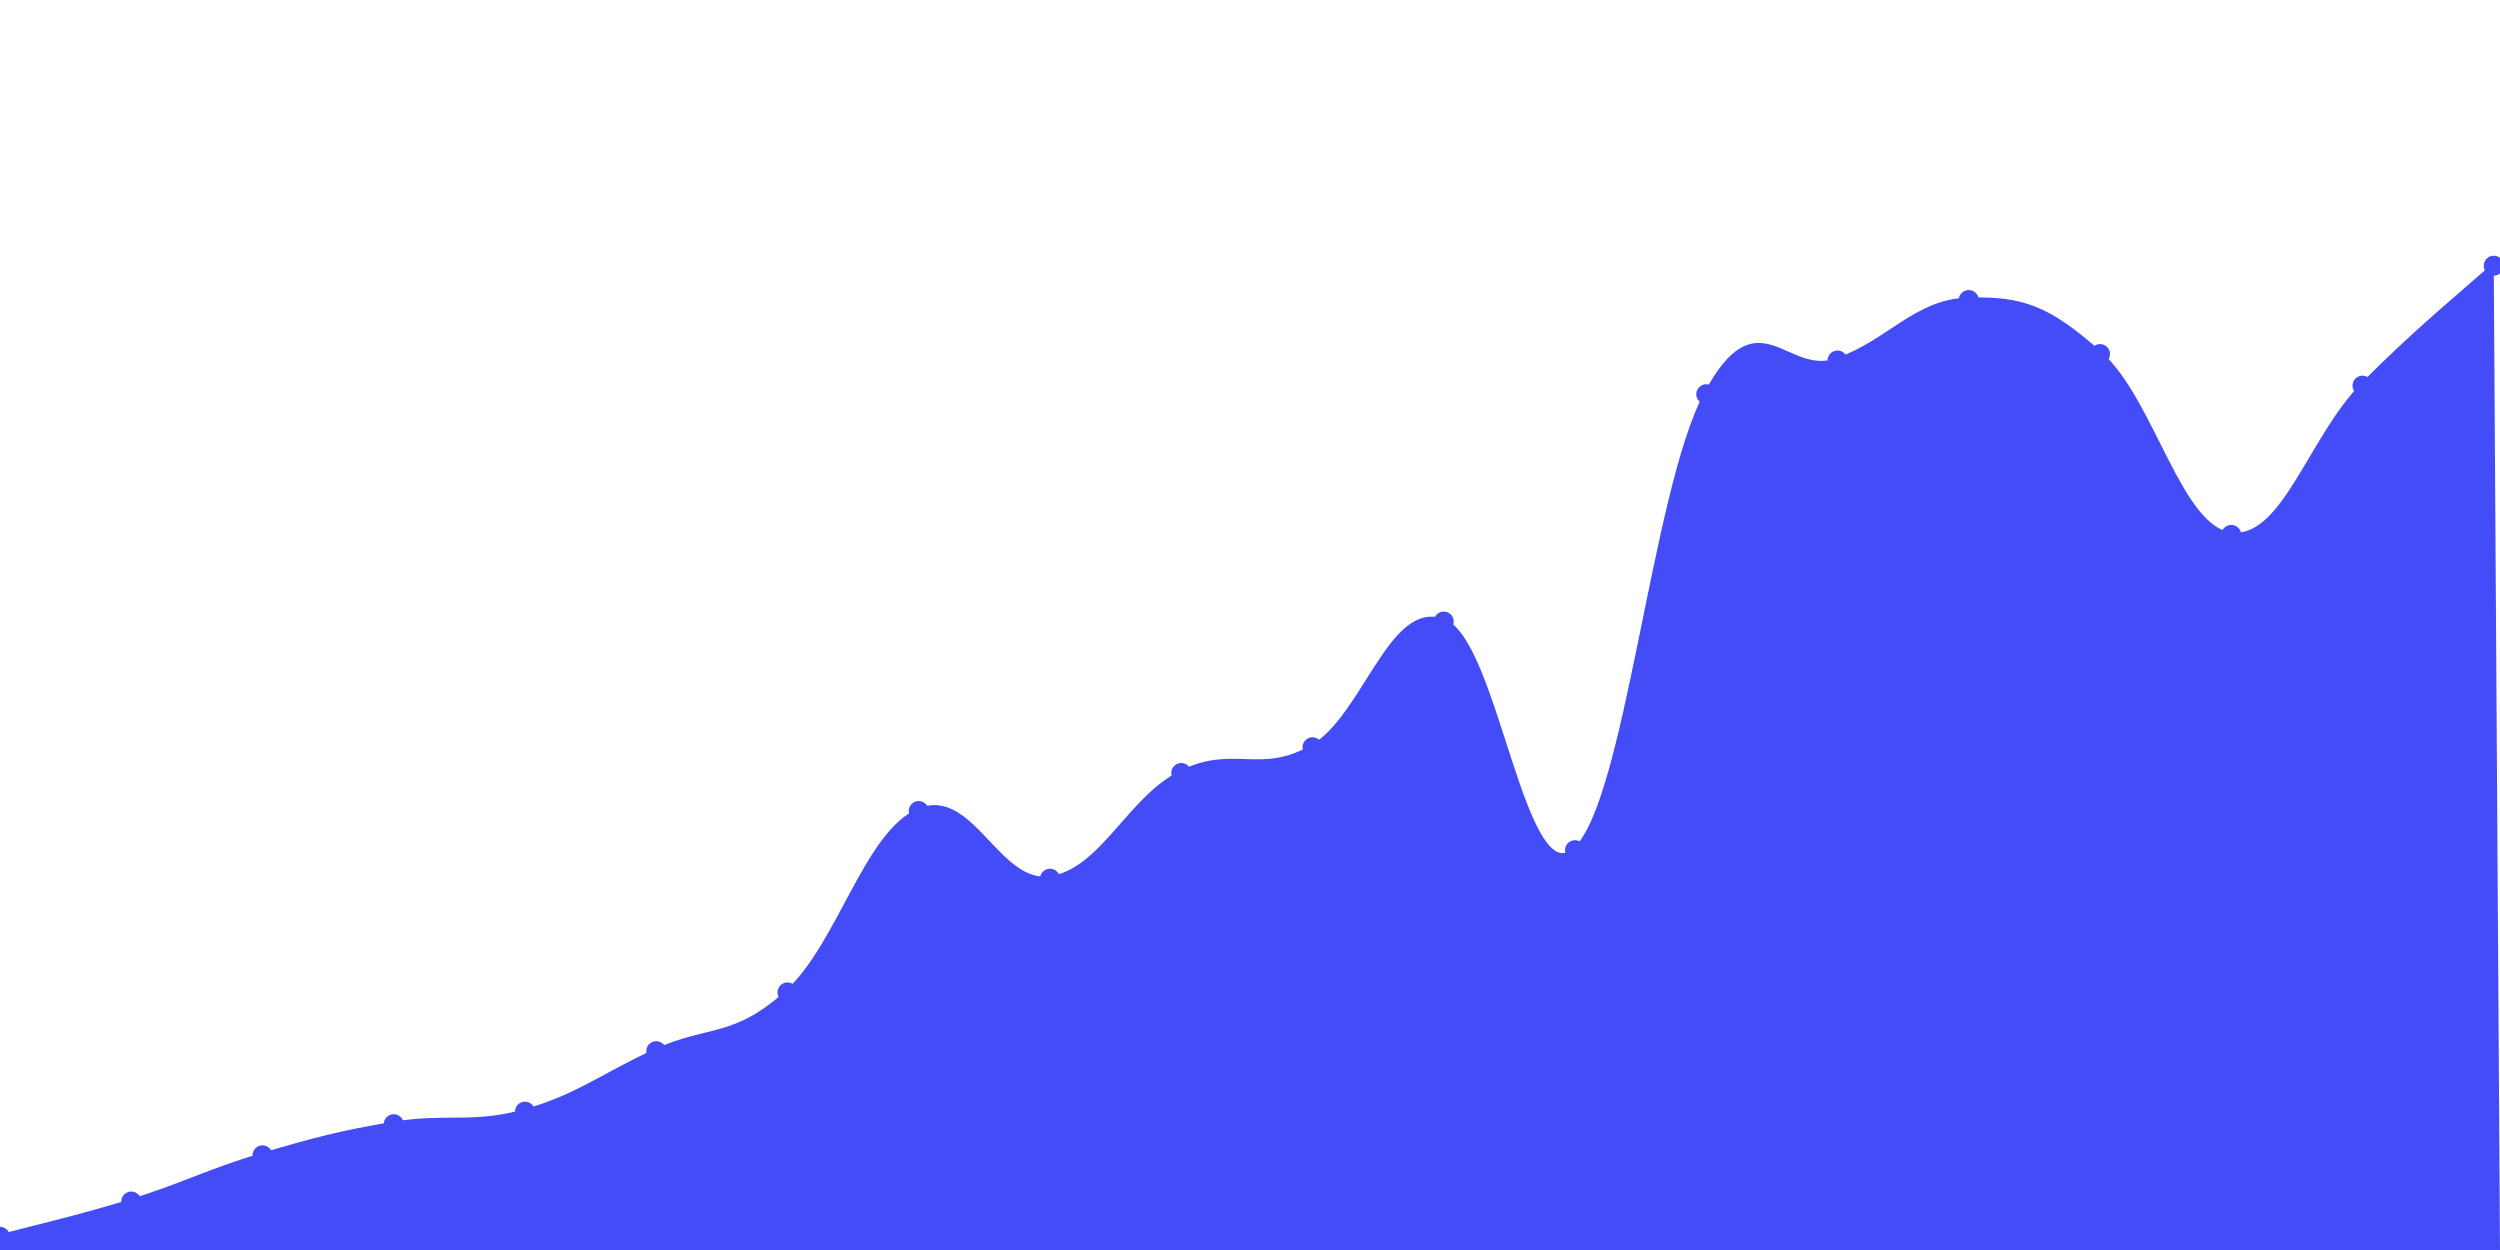 <svg xmlns="http://www.w3.org/2000/svg" width="2000" height="1000"><path d="M0 989.485c21-5.65 63-15.214 105-28.255 42-13.04 63-24.575 105-36.95 42-12.374 63-17.93 105-24.922 42-6.993 63 1.642 105-10.04 42-11.683 63-29.295 105-48.374 42-19.08 63-8.6 105-47.023 42-38.424 63-126.908 105-145.097 42-18.188 63 60.24 105 54.154 42-6.086 63-63.55 105-84.584 42-21.034 63 3.64 105-20.585 42-24.224 63-117.006 105-100.537 42 16.468 63 219.257 105 182.879 42-36.379 63-286.423 105-364.772 42-78.349 63-11.906 105-26.974s63-47.337 105-48.364c42-1.027 63 5.65 105 43.23 42 37.578 63 139.613 105 144.663 42 5.05 63-76.339 105-119.414s84-76.769 105-95.961l5 787.441H0Z" fill="#444cf71a"/><path d="M0 989.485c21-5.65 63-15.214 105-28.255 42-13.04 63-24.575 105-36.95 42-12.374 63-17.93 105-24.922 42-6.993 63 1.642 105-10.04 42-11.683 63-29.295 105-48.374 42-19.08 63-8.6 105-47.023 42-38.424 63-126.908 105-145.097 42-18.188 63 60.24 105 54.154 42-6.086 63-63.55 105-84.584 42-21.034 63 3.64 105-20.585 42-24.224 63-117.006 105-100.537 42 16.468 63 219.257 105 182.879 42-36.379 63-286.423 105-364.772 42-78.349 63-11.906 105-26.974s63-47.337 105-48.364c42-1.027 63 5.65 105 43.23 42 37.578 63 139.613 105 144.663 42 5.05 63-76.339 105-119.414s84-76.769 105-95.961" fill="none" stroke="#444cf7" stroke-width="4"/><g fill="#444cf7"><circle cy="989.485" r="8"/><circle cx="105" cy="961.23" r="8"/><circle cx="210" cy="924.28" r="8"/><circle cx="315" cy="899.358" r="8"/><circle cx="420" cy="889.317" r="8"/><circle cx="525" cy="840.944" r="8"/><circle cx="630" cy="793.921" r="8"/><circle cx="735" cy="648.824" r="8"/><circle cx="840" cy="702.978" r="8"/><circle cx="945" cy="618.394" r="8"/><circle cx="1050" cy="597.809" r="8"/><circle cx="1155" cy="497.272" r="8"/><circle cx="1260" cy="680.151" r="8"/><circle cx="1365" cy="315.379" r="8"/><circle cx="1470" cy="288.405" r="8"/><circle cx="1575" cy="240.041" r="8"/><circle cx="1680" cy="283.27" r="8"/><circle cx="1785" cy="427.934" r="8"/><circle cx="1890" cy="308.52" r="8"/><circle cx="1995" cy="212.559" r="8"/></g></svg>
